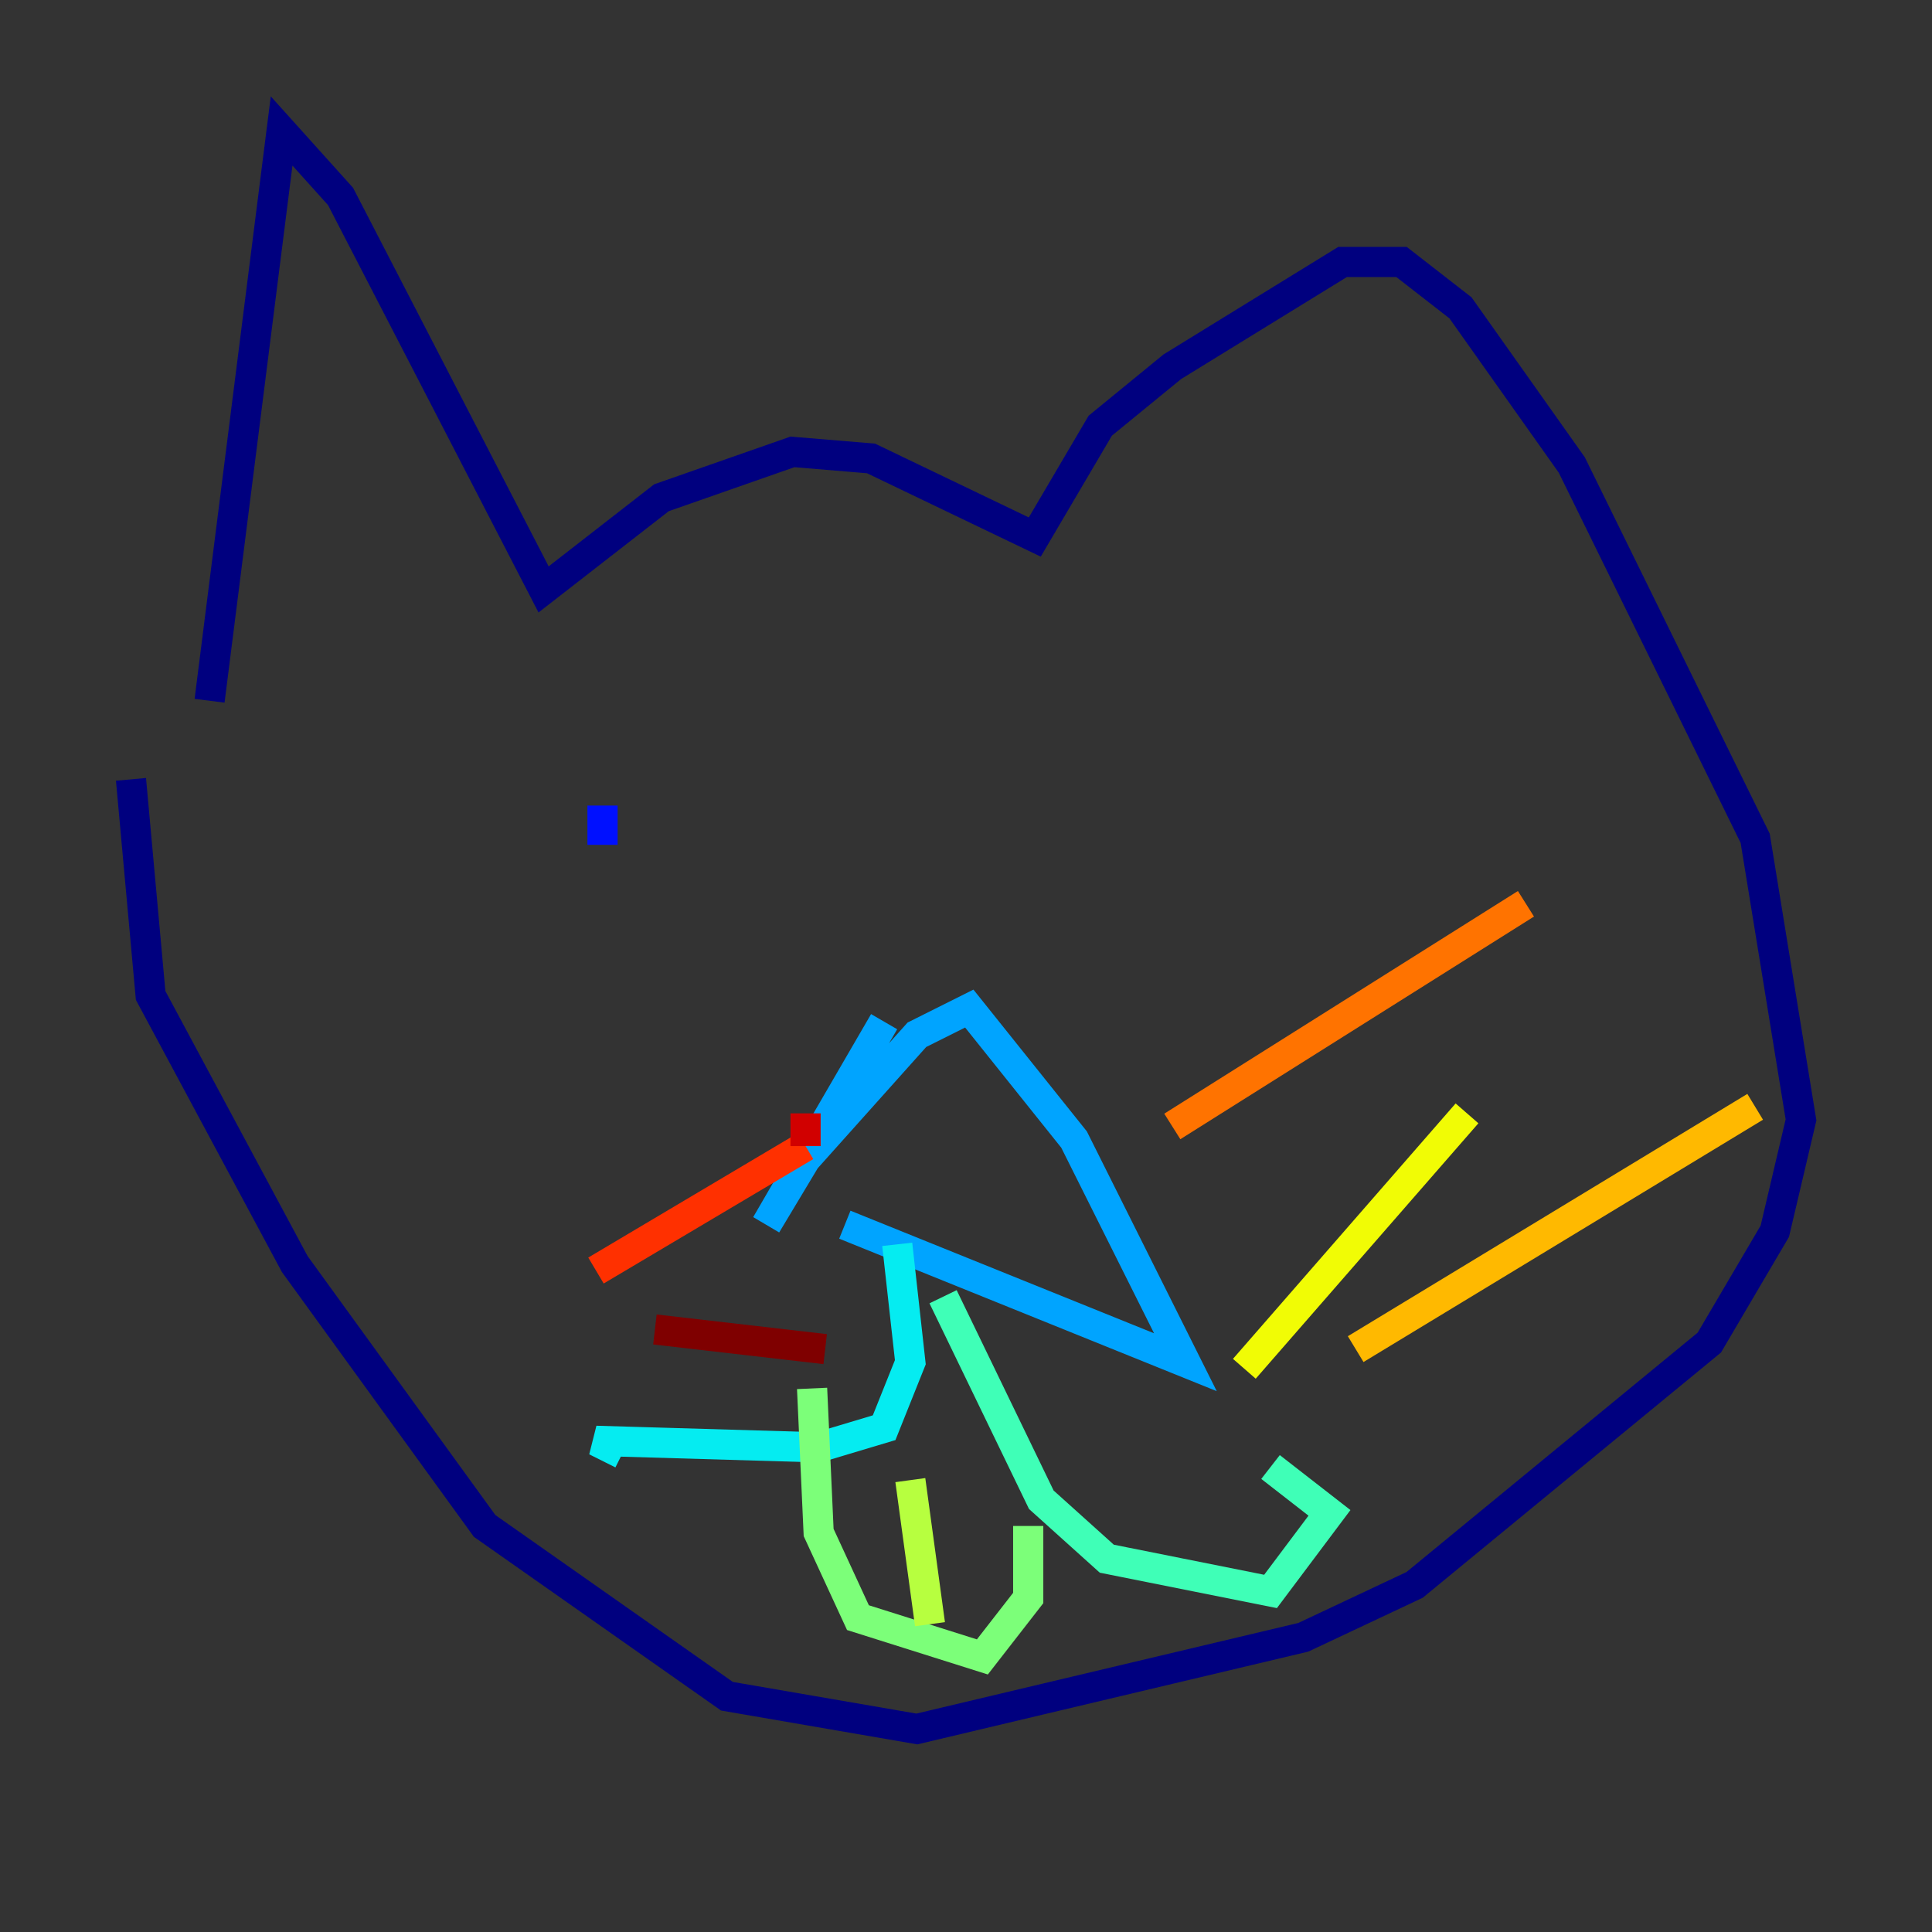 <?xml version="1.0" encoding="utf-8" ?>
<svg baseProfile="tiny" height="128" version="1.2" viewBox="0,0,128,128" width="128" xmlns="http://www.w3.org/2000/svg" xmlns:ev="http://www.w3.org/2001/xml-events" xmlns:xlink="http://www.w3.org/1999/xlink"><rect x="0" y="0" width="128" height="128" fill="#333333" stroke="none"/><defs /><polyline fill="none" points="13.885,46.427 18.658,8.678 22.563,13.017 36.014,39.051 43.824,32.976 52.502,29.939 57.709,30.373 68.556,35.58 72.895,28.203 77.668,24.298 88.949,17.356 92.854,17.356 96.759,20.393 104.136,30.807 116.285,55.539 119.322,74.197 117.586,81.573 113.248,88.949 93.722,105.003 86.346,108.475 60.746,114.549 48.163,112.38 32.108,101.098 19.525,83.742 9.98,65.953 8.678,51.634" stroke="#00007f" stroke-width="2" /><polyline fill="none" points="47.295,55.973 47.295,55.973" stroke="#0000d1" stroke-width="2" /><polyline fill="none" points="39.919,53.37 39.919,55.973" stroke="#0010ff" stroke-width="2" /><polyline fill="none" points="66.82,52.068 66.82,52.068" stroke="#0058ff" stroke-width="2" /><polyline fill="none" points="58.576,67.688 50.766,81.139 53.37,76.8 60.746,68.556 64.217,66.82 71.159,75.498 78.536,90.251 55.973,81.139" stroke="#00a4ff" stroke-width="2" /><polyline fill="none" points="59.444,82.441 60.312,90.251 58.576,94.59 54.237,95.891 39.485,95.458 41.22,96.325" stroke="#05ecf1" stroke-width="2" /><polyline fill="none" points="62.481,85.912 68.99,99.363 73.329,103.268 84.176,105.437 88.081,100.231 84.176,97.193" stroke="#3fffb7" stroke-width="2" /><polyline fill="none" points="53.803,91.986 54.237,101.532 56.841,107.173 65.085,109.776 68.122,105.871 68.122,101.098" stroke="#7cff79" stroke-width="2" /><polyline fill="none" points="60.312,98.061 61.614,107.607" stroke="#b7ff3f" stroke-width="2" /><polyline fill="none" points="82.441,90.685 97.193,73.763" stroke="#f1fc05" stroke-width="2" /><polyline fill="none" points="89.817,89.383 116.285,73.329" stroke="#ffb900" stroke-width="2" /><polyline fill="none" points="77.668,74.63 101.098,59.878" stroke="#ff7300" stroke-width="2" /><polyline fill="none" points="39.485,84.176 53.37,75.932" stroke="#ff3000" stroke-width="2" /><polyline fill="none" points="53.37,75.932 53.37,73.763" stroke="#d10000" stroke-width="2" /><polyline fill="none" points="43.39,88.081 54.671,89.383" stroke="#7f0000" stroke-width="2" /></svg>